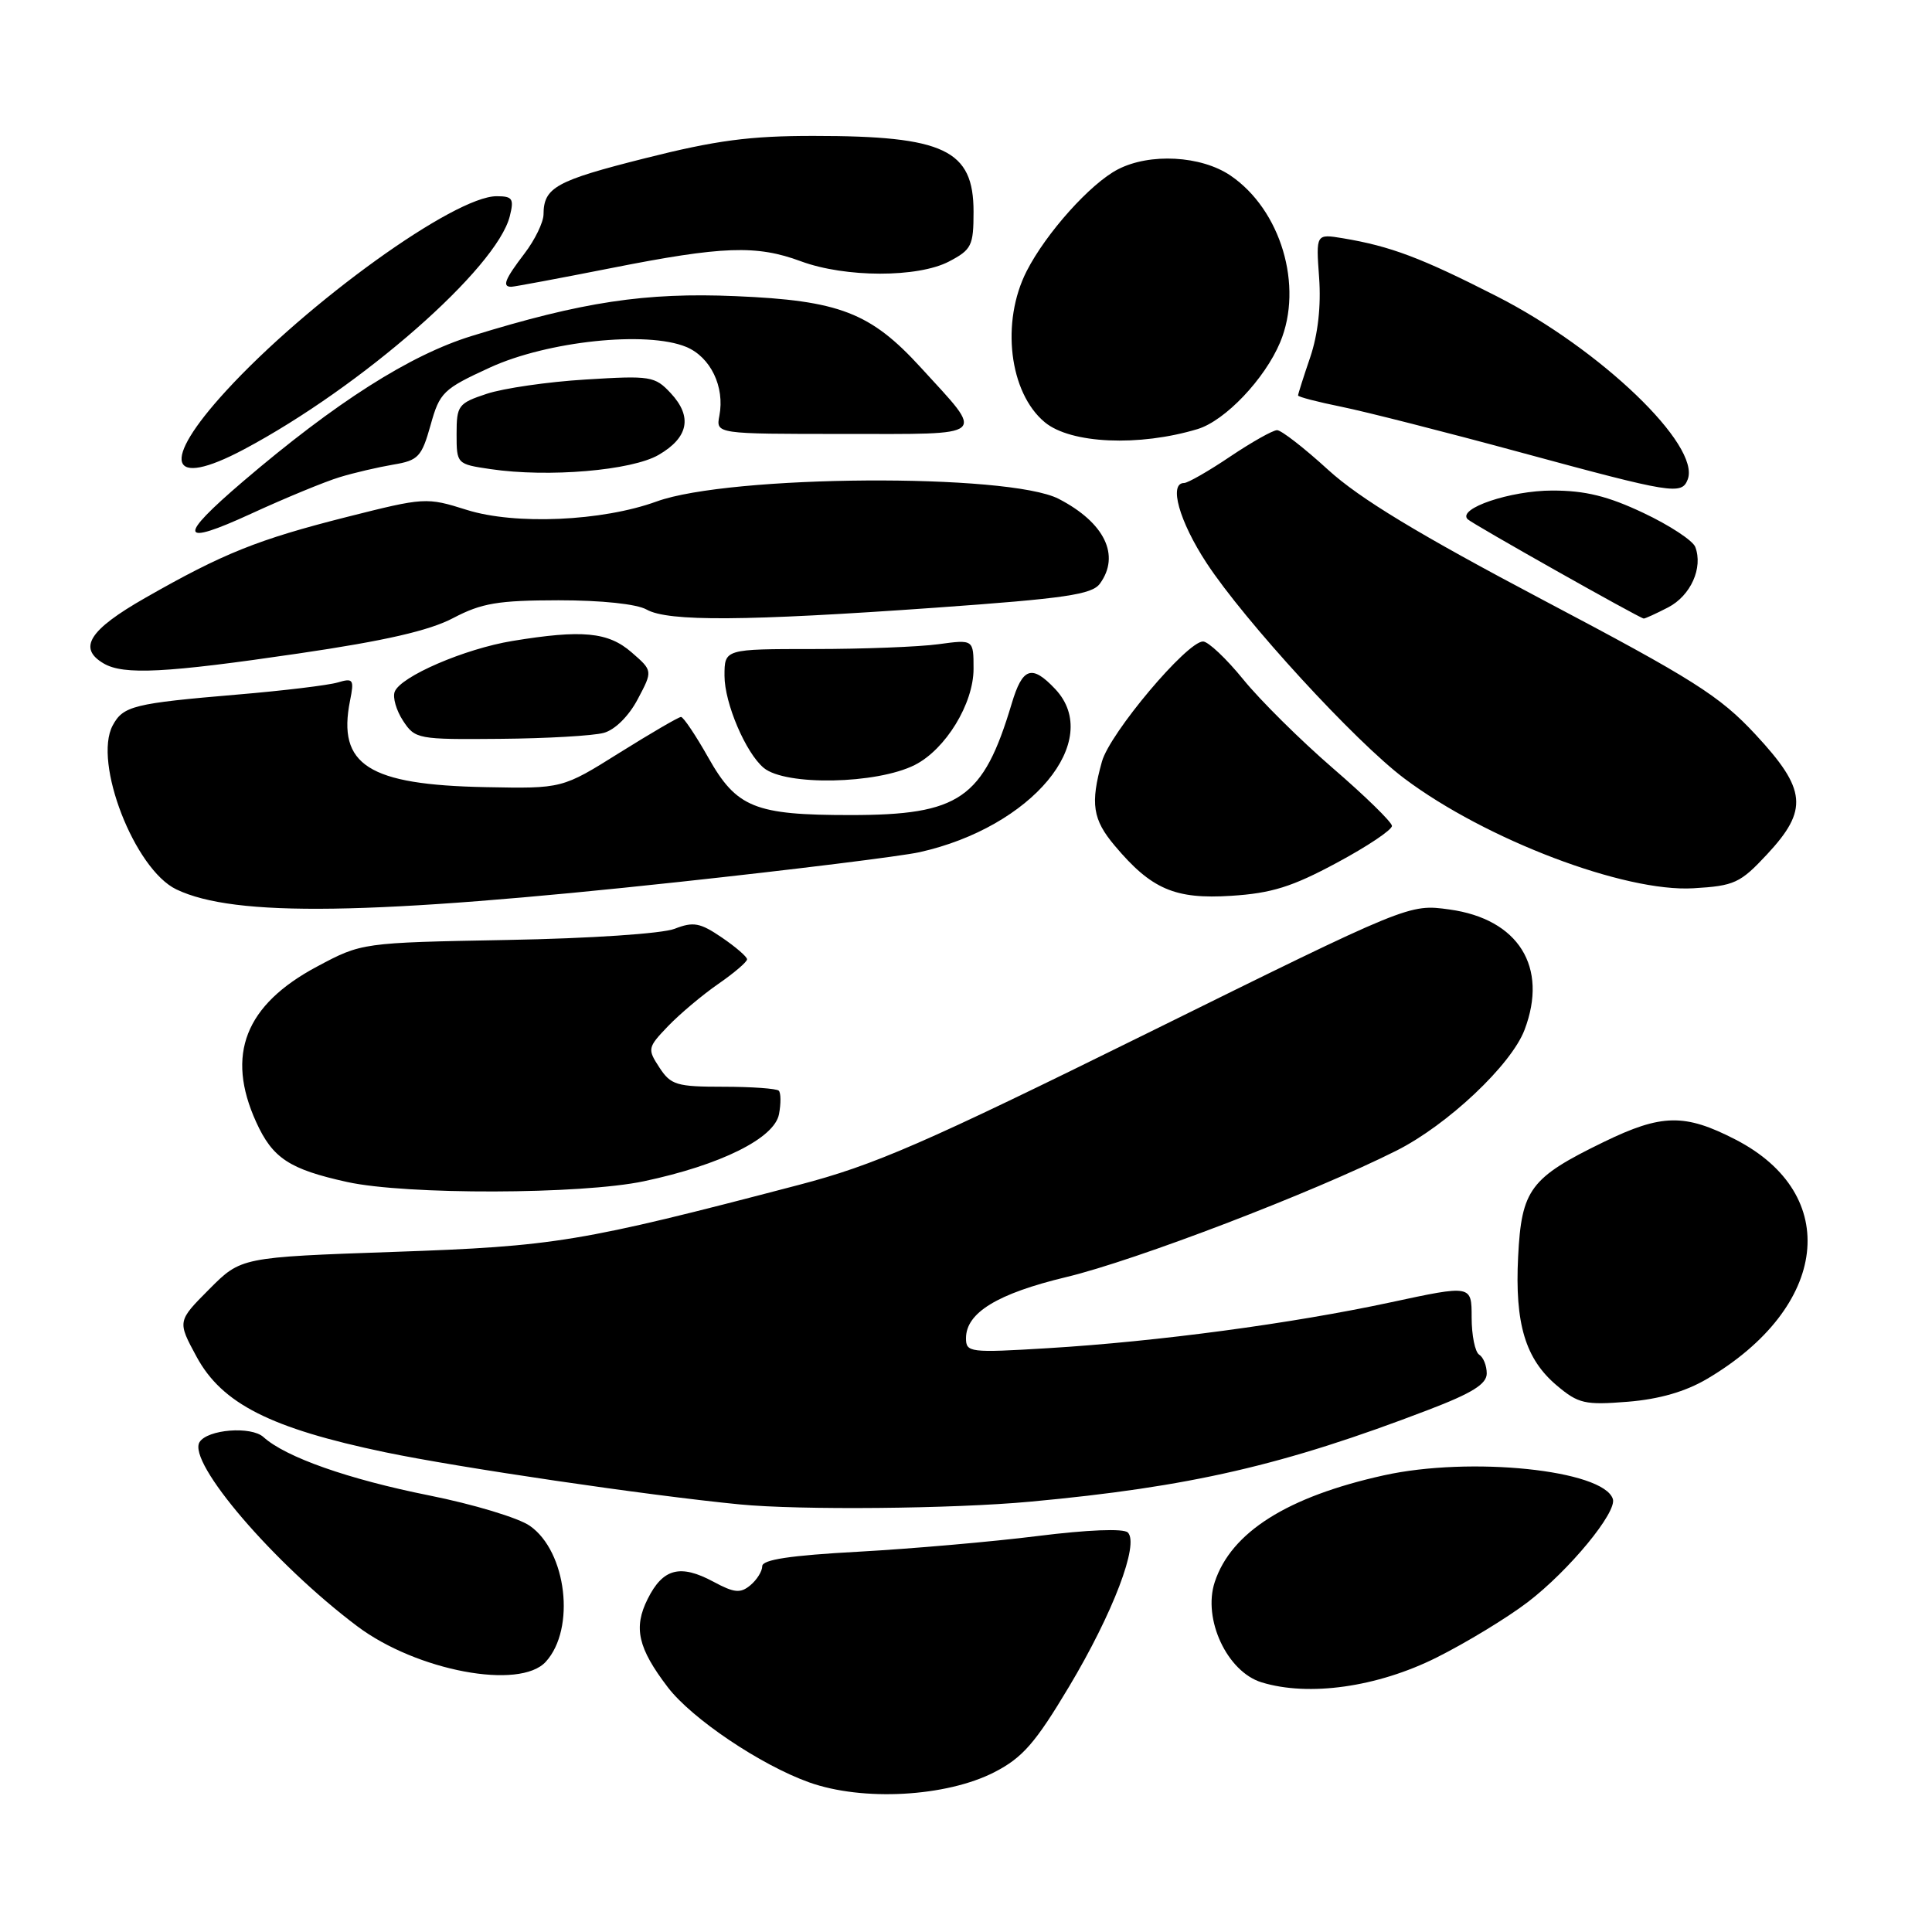 <?xml version="1.0" encoding="UTF-8" standalone="no"?>
<!DOCTYPE svg PUBLIC "-//W3C//DTD SVG 1.1//EN" "http://www.w3.org/Graphics/SVG/1.1/DTD/svg11.dtd" >
<svg xmlns="http://www.w3.org/2000/svg" xmlns:xlink="http://www.w3.org/1999/xlink" version="1.1" viewBox="0 0 256 256">
 <g >
 <path fill="currentColor"
d=" M 131.77 234.82 C 135.50 232.90 137.19 230.96 141.65 223.50 C 147.47 213.77 150.98 204.56 149.44 203.06 C 148.87 202.51 144.13 202.70 137.50 203.53 C 131.45 204.29 120.76 205.22 113.75 205.61 C 104.72 206.10 101.00 206.66 101.00 207.53 C 101.00 208.20 100.29 209.34 99.42 210.06 C 98.11 211.15 97.29 211.07 94.54 209.59 C 90.13 207.22 87.84 207.82 85.82 211.87 C 83.91 215.68 84.53 218.38 88.48 223.56 C 91.66 227.73 100.78 233.87 107.21 236.17 C 114.31 238.71 125.38 238.10 131.77 234.82 Z  M 190.34 219.64 C 194.28 217.67 199.73 214.36 202.46 212.27 C 207.92 208.09 214.29 200.37 213.71 198.62 C 212.45 194.77 194.83 192.95 183.36 195.49 C 170.58 198.32 163.14 203.02 160.96 209.63 C 159.34 214.54 162.60 221.52 167.17 222.92 C 173.43 224.84 182.51 223.55 190.34 219.64 Z  M 72.33 220.18 C 76.29 215.82 75.09 205.60 70.22 202.19 C 68.73 201.13 62.71 199.32 56.86 198.15 C 46.17 196.01 37.86 193.09 34.91 190.42 C 33.28 188.94 27.49 189.40 26.44 191.09 C 24.80 193.76 36.30 207.19 47.33 215.48 C 55.20 221.40 68.90 223.98 72.33 220.18 Z  M 136.50 198.98 C 157.70 197.02 170.07 194.17 189.25 186.82 C 195.09 184.59 197.00 183.39 197.00 181.99 C 197.00 180.96 196.55 179.84 196.00 179.50 C 195.45 179.16 195.00 176.94 195.00 174.57 C 195.00 170.26 195.00 170.26 184.25 172.57 C 171.16 175.38 153.42 177.76 138.86 178.64 C 128.49 179.27 128.00 179.21 128.00 177.32 C 128.00 173.95 132.15 171.41 141.28 169.22 C 150.51 167.01 173.98 158.02 185.01 152.48 C 191.79 149.08 200.25 141.11 202.01 136.46 C 205.18 128.13 201.21 121.77 192.05 120.51 C 186.71 119.77 186.71 119.77 152.10 136.87 C 122.31 151.58 115.88 154.38 105.83 157.01 C 76.91 164.59 73.58 165.14 52.22 165.88 C 31.94 166.59 31.94 166.59 27.72 170.83 C 23.50 175.07 23.50 175.07 26.05 179.78 C 29.42 186.00 35.86 189.26 51.03 192.43 C 60.76 194.46 85.80 198.15 98.00 199.34 C 105.99 200.12 126.23 199.93 136.50 198.98 Z  M 226.21 182.70 C 242.32 173.19 244.08 158.26 229.95 150.99 C 223.23 147.53 220.17 147.59 212.50 151.32 C 202.75 156.06 201.61 157.59 201.16 166.51 C 200.71 175.40 202.12 180.08 206.29 183.59 C 209.15 186.00 210.01 186.19 215.68 185.74 C 219.87 185.40 223.33 184.40 226.21 182.70 Z  M 85.33 156.52 C 95.49 154.37 102.61 150.83 103.22 147.64 C 103.49 146.22 103.48 144.81 103.19 144.52 C 102.90 144.24 99.60 144.00 95.86 144.00 C 89.66 144.00 88.89 143.77 87.38 141.46 C 85.77 139.00 85.80 138.81 88.52 135.97 C 90.07 134.36 93.06 131.84 95.17 130.38 C 97.28 128.92 99.00 127.45 98.99 127.11 C 98.99 126.78 97.48 125.47 95.64 124.22 C 92.76 122.26 91.88 122.10 89.39 123.07 C 87.74 123.71 78.22 124.35 67.22 124.55 C 47.94 124.91 47.94 124.91 42.00 128.08 C 32.48 133.16 29.89 139.76 33.94 148.67 C 36.12 153.47 38.33 154.93 46.00 156.62 C 53.81 158.34 77.01 158.28 85.33 156.52 Z  M 90.00 116.86 C 105.12 115.23 119.45 113.45 121.84 112.92 C 136.72 109.60 146.25 98.15 139.83 91.31 C 136.72 88.01 135.49 88.42 134.05 93.25 C 130.28 105.85 127.17 108.00 112.68 108.00 C 100.00 108.00 97.60 107.03 93.85 100.38 C 92.18 97.42 90.55 95.00 90.24 95.00 C 89.92 95.00 86.26 97.14 82.08 99.75 C 74.50 104.50 74.50 104.50 64.35 104.30 C 48.80 104.00 44.68 101.37 46.38 92.85 C 46.95 90.02 46.81 89.82 44.75 90.43 C 43.51 90.80 37.55 91.52 31.50 92.03 C 17.69 93.20 16.32 93.54 14.93 96.13 C 12.32 101.01 17.83 115.20 23.37 117.85 C 31.09 121.55 49.04 121.28 90.00 116.86 Z  M 177.14 114.32 C 181.19 112.15 184.47 109.95 184.44 109.43 C 184.41 108.92 180.88 105.47 176.60 101.78 C 172.32 98.08 166.98 92.79 164.74 90.03 C 162.49 87.26 160.09 85.00 159.41 85.00 C 157.28 85.00 147.05 97.15 146.01 100.92 C 144.46 106.48 144.78 108.59 147.71 112.06 C 152.56 117.83 155.69 119.18 163.14 118.70 C 168.49 118.36 171.22 117.51 177.14 114.32 Z  M 234.14 113.21 C 239.65 107.30 239.39 104.61 232.60 97.31 C 227.86 92.21 224.40 90.02 204.46 79.50 C 187.93 70.77 180.17 66.07 175.98 62.25 C 172.82 59.36 169.78 57.00 169.22 57.00 C 168.66 57.00 165.86 58.58 163.00 60.50 C 160.14 62.43 157.39 64.00 156.90 64.00 C 154.83 64.00 156.26 69.08 159.87 74.59 C 164.89 82.26 179.57 98.26 186.08 103.15 C 196.86 111.25 215.28 118.25 224.39 117.70 C 229.82 117.38 230.59 117.02 234.14 113.21 Z  M 121.22 101.36 C 125.30 99.29 129.00 93.24 129.00 88.63 C 129.00 84.73 129.00 84.73 124.36 85.36 C 121.81 85.71 114.38 86.00 107.86 86.00 C 96.00 86.00 96.00 86.00 96.00 89.54 C 96.00 93.17 98.81 99.76 101.20 101.75 C 104.09 104.15 116.17 103.91 121.22 101.36 Z  M 80.00 97.11 C 81.48 96.71 83.32 94.89 84.50 92.65 C 86.50 88.88 86.50 88.88 83.69 86.44 C 80.59 83.74 77.15 83.41 67.90 84.93 C 61.57 85.97 53.08 89.63 52.30 91.66 C 52.01 92.41 52.51 94.14 53.41 95.51 C 55.00 97.93 55.36 98.00 66.27 97.90 C 72.45 97.85 78.62 97.49 80.00 97.11 Z  M 39.56 86.59 C 51.02 84.91 56.90 83.56 60.06 81.89 C 63.81 79.92 65.99 79.55 74.00 79.54 C 79.70 79.54 84.37 80.03 85.68 80.77 C 88.53 82.38 98.75 82.31 123.99 80.52 C 141.13 79.30 144.69 78.78 145.74 77.34 C 148.48 73.59 146.37 69.25 140.28 66.10 C 133.64 62.68 96.71 62.92 87.00 66.45 C 79.81 69.07 68.24 69.58 61.84 67.56 C 56.50 65.88 56.26 65.90 45.96 68.50 C 34.16 71.49 29.62 73.30 19.25 79.22 C 11.80 83.47 10.27 85.89 13.75 87.92 C 16.40 89.46 21.94 89.18 39.56 86.59 Z  M 221.04 80.48 C 224.03 78.93 225.69 75.23 224.63 72.47 C 224.30 71.62 221.22 69.60 217.77 67.97 C 213.06 65.74 210.05 65.00 205.70 65.00 C 200.13 65.00 193.06 67.39 194.47 68.80 C 195.09 69.42 217.15 81.86 217.80 81.96 C 217.96 81.98 219.42 81.32 221.04 80.48 Z  M 45.00 63.23 C 46.92 62.64 50.13 61.90 52.13 61.56 C 55.42 61.01 55.87 60.54 57.05 56.34 C 58.26 51.99 58.71 51.55 64.92 48.70 C 72.54 45.20 85.72 43.81 90.93 45.97 C 94.15 47.31 96.06 51.25 95.32 55.09 C 94.86 57.50 94.86 57.50 111.83 57.50 C 131.24 57.50 130.57 58.07 122.02 48.71 C 115.35 41.41 111.23 39.82 97.46 39.24 C 85.52 38.73 77.16 39.99 62.50 44.52 C 54.32 47.04 44.51 53.29 32.22 63.78 C 23.46 71.27 23.74 72.45 33.25 68.08 C 37.79 65.99 43.08 63.81 45.00 63.23 Z  M 223.63 63.53 C 225.36 59.01 212.08 46.27 198.35 39.27 C 188.31 34.15 184.27 32.63 177.94 31.57 C 174.37 30.98 174.37 30.98 174.79 36.79 C 175.06 40.53 174.64 44.30 173.61 47.34 C 172.72 49.94 172.00 52.22 172.00 52.40 C 172.00 52.59 174.59 53.26 177.75 53.90 C 180.91 54.54 191.60 57.26 201.50 59.95 C 221.62 65.41 222.83 65.61 223.63 63.53 Z  M 87.28 60.27 C 91.24 57.97 91.78 55.21 88.87 52.09 C 86.78 49.85 86.21 49.75 77.58 50.29 C 72.59 50.59 66.70 51.45 64.50 52.18 C 60.72 53.43 60.50 53.73 60.50 57.50 C 60.50 61.48 60.53 61.50 65.00 62.16 C 72.63 63.29 83.72 62.35 87.28 60.27 Z  M 32.33 59.54 C 47.92 51.25 65.82 35.55 67.55 28.65 C 68.13 26.33 67.92 26.00 65.80 26.00 C 60.23 26.00 40.72 40.04 29.94 51.81 C 21.23 61.31 22.33 64.86 32.33 59.54 Z  M 158.70 56.85 C 162.34 55.74 167.59 50.22 169.63 45.35 C 172.74 37.90 169.72 27.78 163.03 23.25 C 159.14 20.62 152.36 20.25 148.13 22.44 C 144.50 24.31 138.62 30.87 136.04 35.92 C 132.60 42.66 133.72 52.04 138.44 55.95 C 141.87 58.80 150.93 59.20 158.70 56.85 Z  M 81.00 35.52 C 95.75 32.60 100.24 32.44 106.12 34.62 C 112.01 36.80 121.61 36.81 125.75 34.65 C 128.74 33.08 129.00 32.56 129.00 28.05 C 129.00 19.85 125.13 18.01 107.86 18.01 C 99.34 18.00 94.86 18.60 85.43 20.98 C 73.64 23.95 72.04 24.84 72.02 28.41 C 72.01 29.45 70.88 31.79 69.50 33.59 C 66.89 37.01 66.50 38.00 67.75 38.00 C 68.16 37.99 74.12 36.88 81.00 35.52 Z "/>
</g>
</svg>